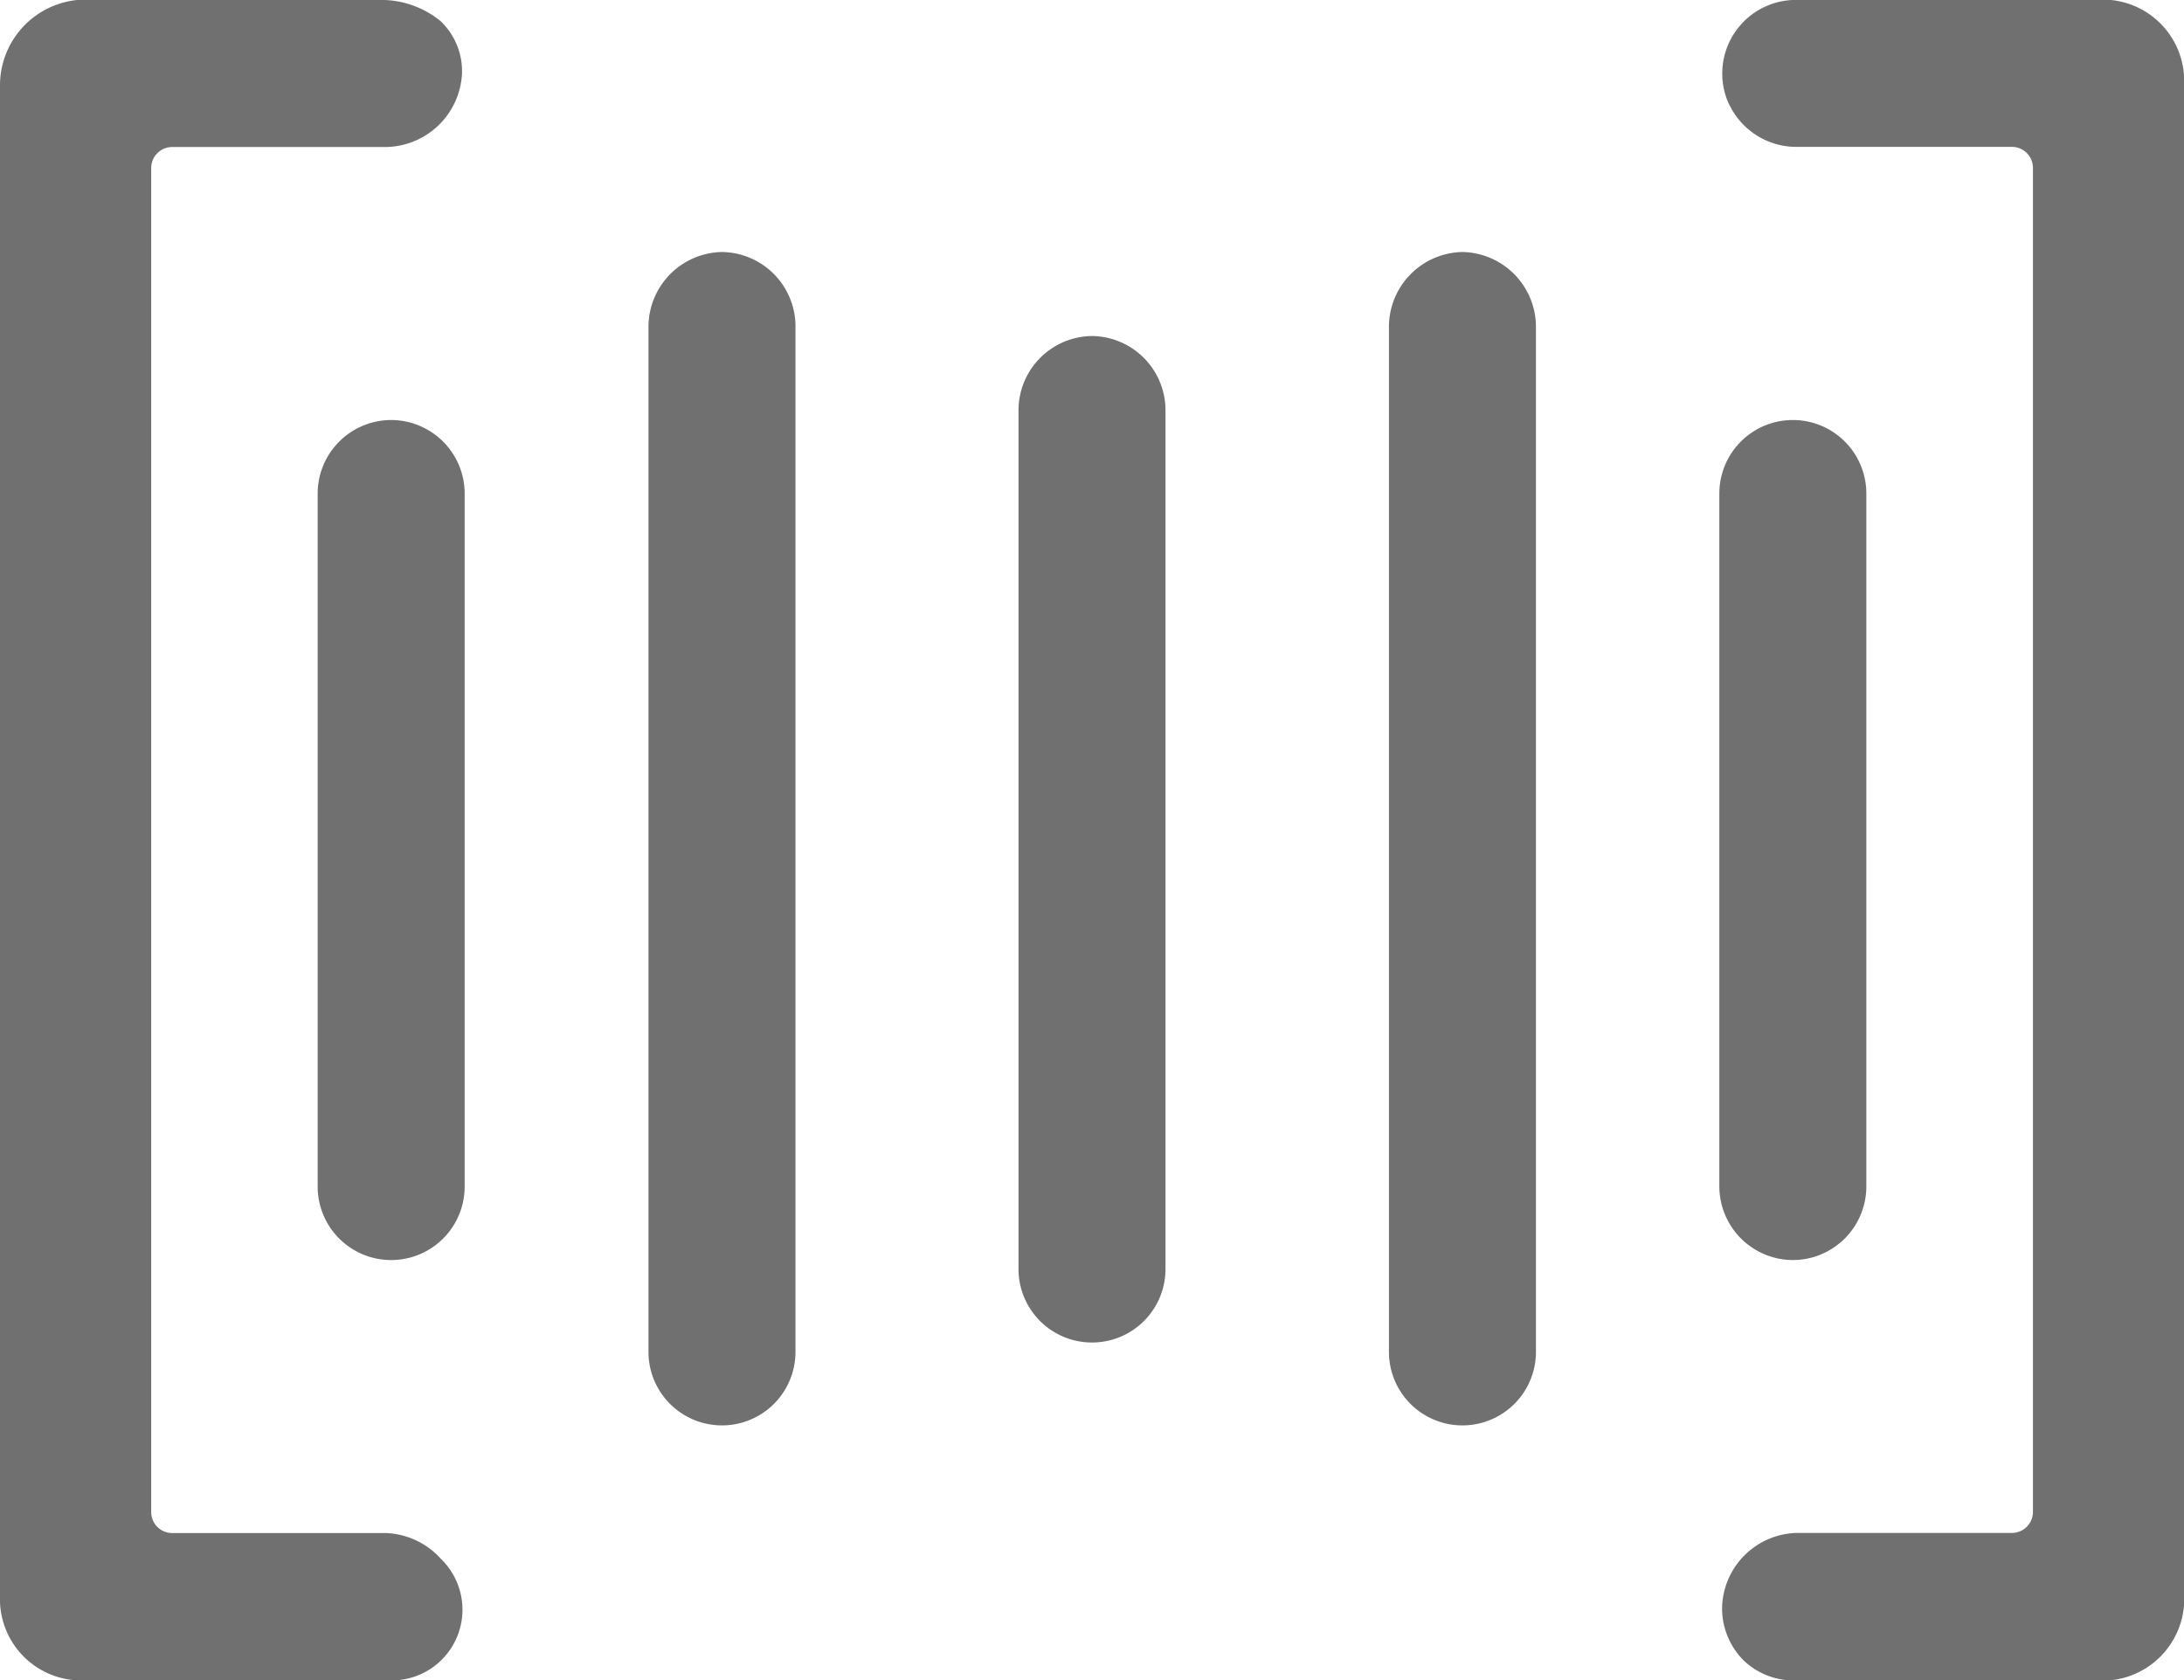 <svg xmlns="http://www.w3.org/2000/svg" width="15.6" height="12" viewBox="0 0 15.6 12">
  <g id="body-header-menu-icon4" transform="translate(-3.375 -6.75)">
    <path id="Path_772" data-name="Path 772" d="M6.135,17.7H4.605a.15.15,0,0,1-.15-.15V7.95a.15.15,0,0,1,.15-.15H6.124a.552.552,0,0,0,.551-.525A.493.493,0,0,0,6.521,6.9a.67.67,0,0,0-.446-.15H4.05a.613.613,0,0,0-.675.6v10.8a.581.581,0,0,0,.637.6H6.124a.505.505,0,0,0,.4-.866A.556.556,0,0,0,6.135,17.7Z" fill="#707070"/>
    <path id="Path_773" data-name="Path 773" d="M29.1,6.75H26.989a.526.526,0,0,0-.525.686.406.406,0,0,0,.03.071.531.531,0,0,0,.484.292h1.53a.15.15,0,0,1,.15.15v9.6a.15.15,0,0,1-.15.15H26.989a.547.547,0,0,0-.551.521.525.525,0,0,0,.154.39.517.517,0,0,0,.386.142H29.1a.585.585,0,0,0,.638-.615V7.35A.581.581,0,0,0,29.1,6.75Z" transform="translate(-10.762)" fill="#707070"/>
    <path id="Path_774" data-name="Path 774" d="M8.154,12.375a.526.526,0,0,0-.525.521V17.85a.525.525,0,0,0,1.05,0V12.9A.526.526,0,0,0,8.154,12.375Z" transform="translate(-1.985 -2.625)" fill="#707070"/>
    <path id="Path_775" data-name="Path 775" d="M26.927,18.375a.526.526,0,0,0,.525-.521V12.9a.525.525,0,0,0-1.05,0V17.85A.527.527,0,0,0,26.927,18.375Z" transform="translate(-10.746 -2.625)" fill="#707070"/>
    <path id="Path_776" data-name="Path 776" d="M22.5,10.125a.535.535,0,0,0-.525.54v7.316a.525.525,0,1,0,1.05,0V10.665A.535.535,0,0,0,22.5,10.125Z" transform="translate(-8.679 -1.575)" fill="#707070"/>
    <path id="Path_777" data-name="Path 777" d="M12.584,10.125a.535.535,0,0,0-.525.54v7.316a.525.525,0,1,0,1.05,0V10.665A.532.532,0,0,0,12.584,10.125Z" transform="translate(-4.052 -1.575)" fill="#707070"/>
    <path id="Path_778" data-name="Path 778" d="M17.541,11.25a.531.531,0,0,0-.525.533v6.131a.525.525,0,1,0,1.05,0V11.783A.531.531,0,0,0,17.541,11.25Z" transform="translate(-6.366 -2.1)" fill="#707070"/>
  </g>
</svg>
